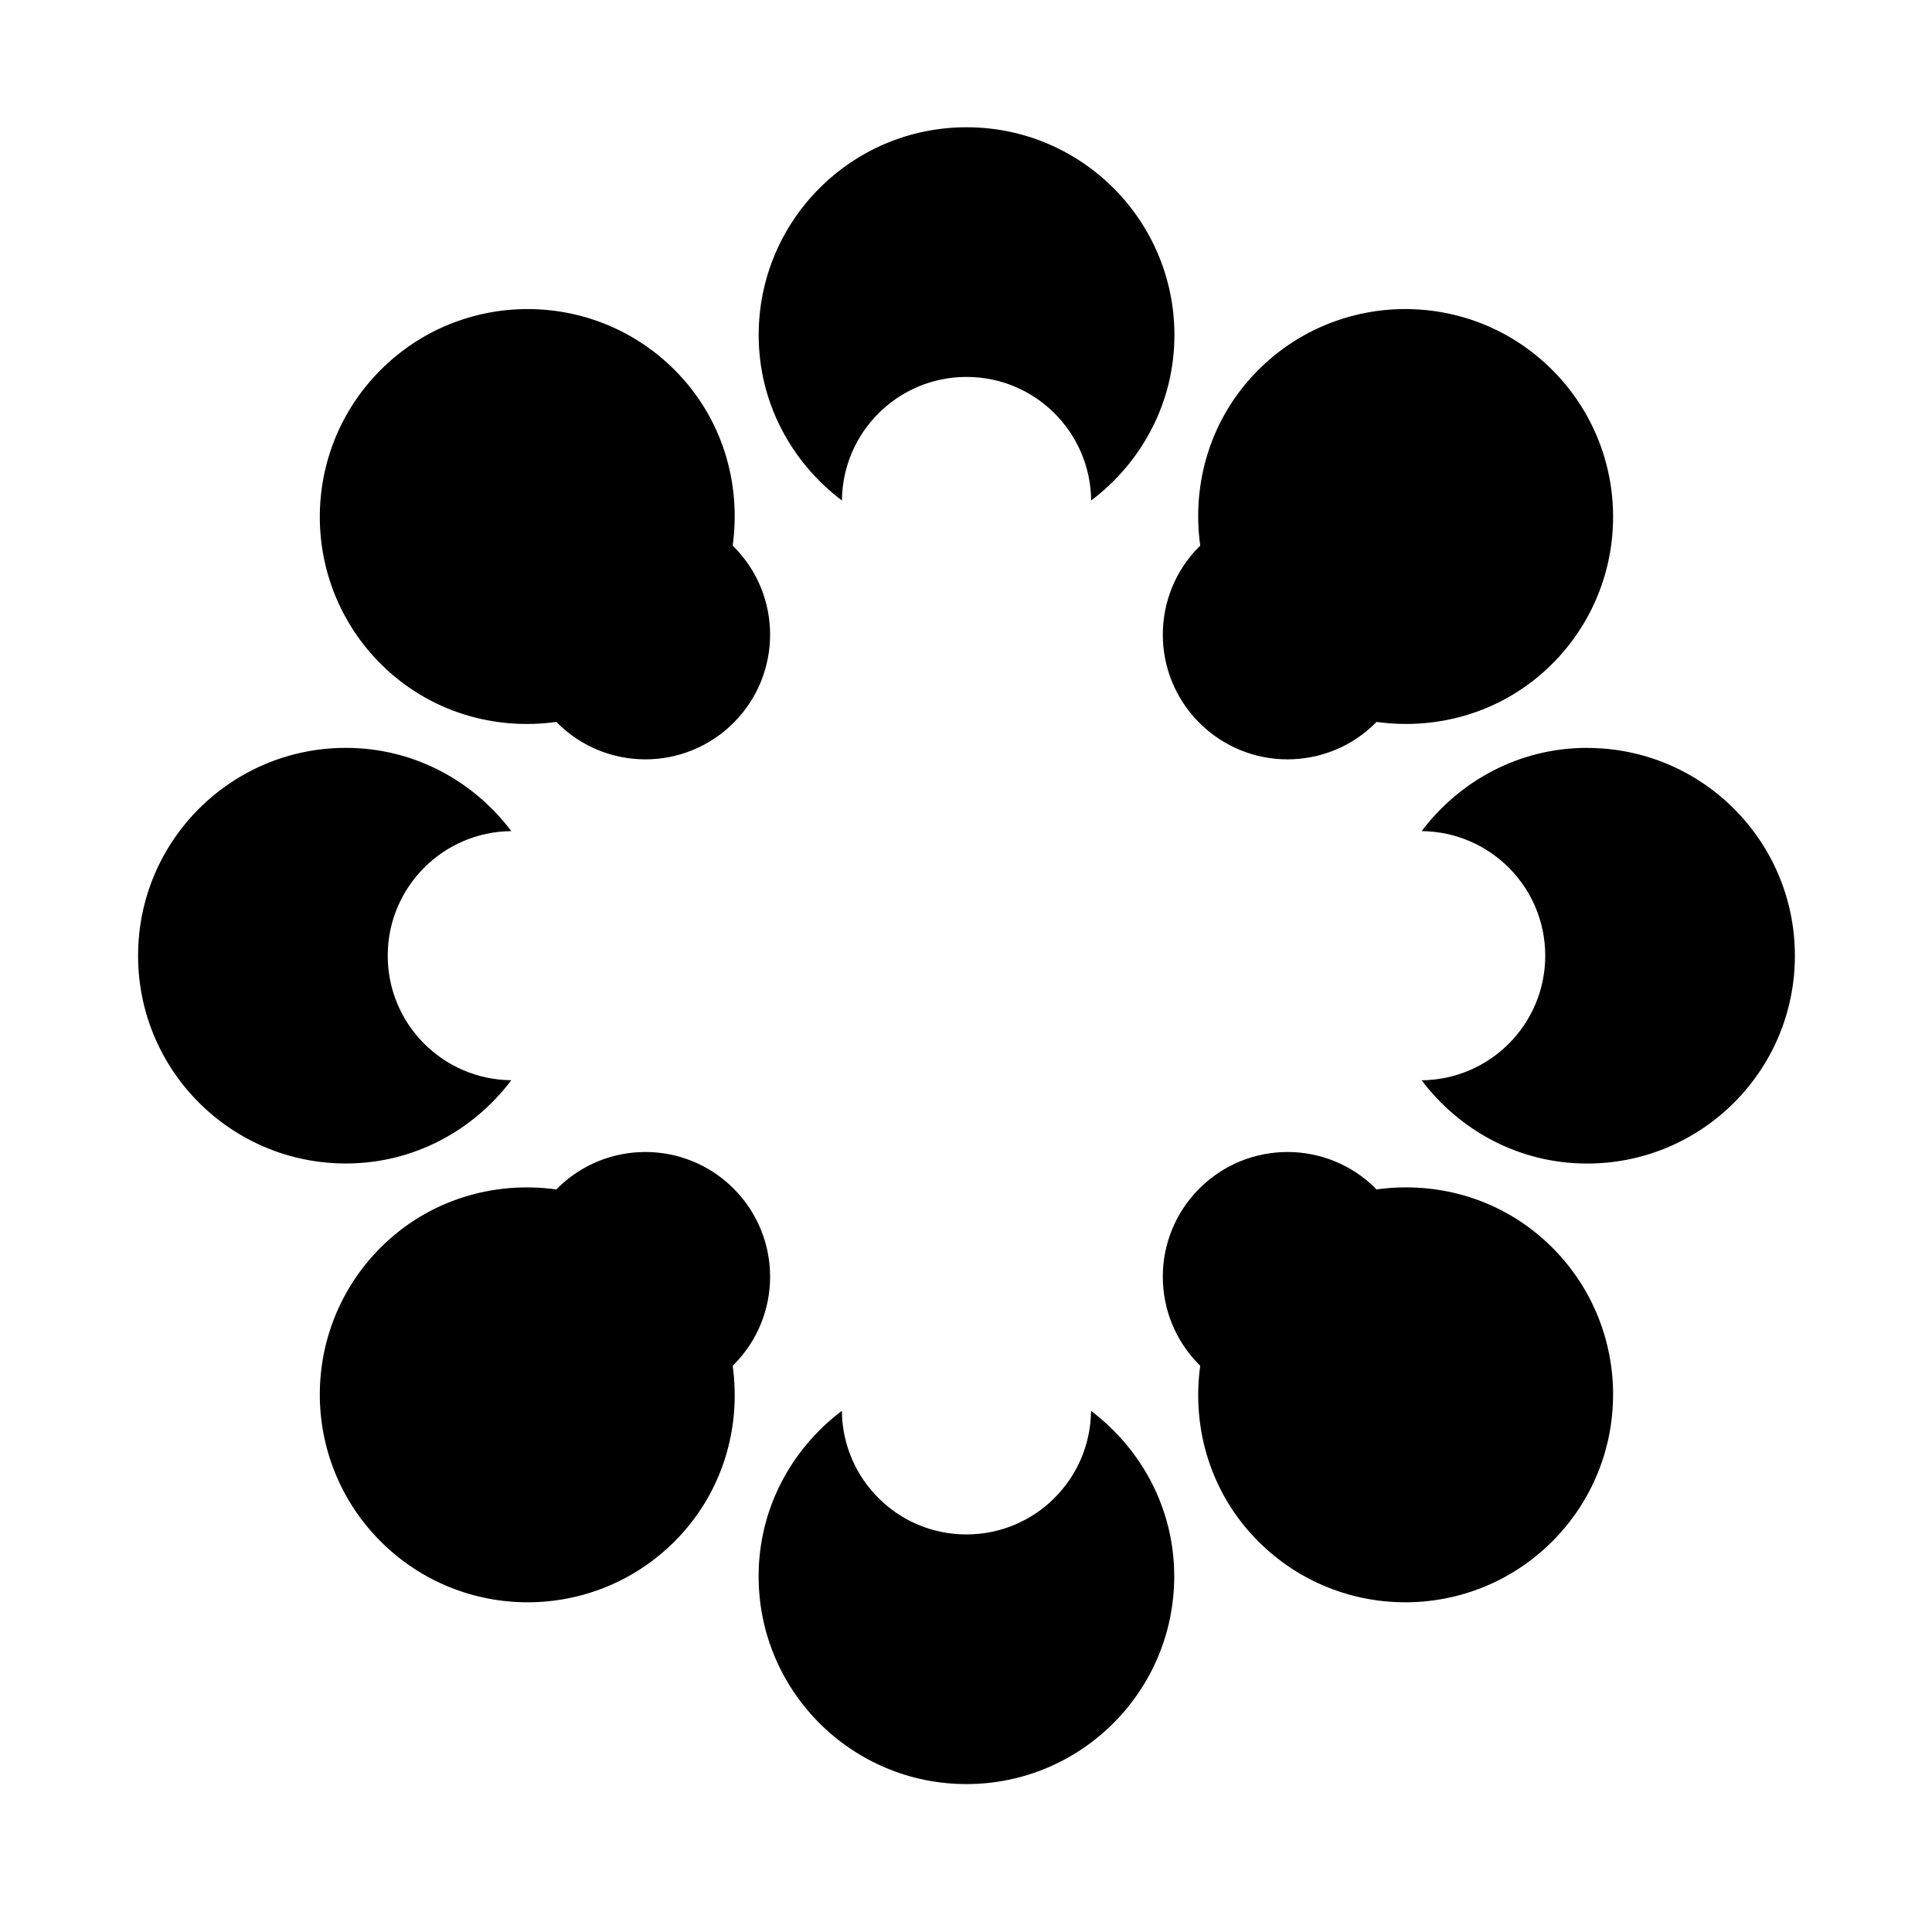 <!-- Generated by IcoMoon.io -->
<svg version="1.1" xmlns="http://www.w3.org/2000/svg" width="32" height="32" viewBox="0 0 32 32">
<title>OSF1</title>
<path d="M16.008 2.108c-1.901 0-3.442 1.541-3.442 3.442 0 1.123 0.546 2.111 1.379 2.74 0.010-1.132 0.929-2.047 2.064-2.047s2.053 0.915 2.064 2.047c0.832-0.628 1.379-1.616 1.379-2.74-0-1.901-1.541-3.442-3.442-3.442zM18.071 23.368c-0.010 1.132-0.929 2.047-2.064 2.047s-2.053-0.915-2.063-2.047c-0.833 0.628-1.379 1.616-1.379 2.74 0 1.901 1.541 3.442 3.442 3.442s3.442-1.541 3.442-3.442c0-1.123-0.546-2.111-1.379-2.74zM26.287 12.387c-1.123 0-2.111 0.546-2.74 1.379 1.132 0.010 2.047 0.929 2.047 2.063s-0.915 2.053-2.047 2.064c0.628 0.832 1.616 1.379 2.74 1.379 1.901-0 3.442-1.541 3.442-3.442s-1.541-3.442-3.442-3.442zM6.422 15.829c0-1.134 0.915-2.053 2.047-2.063-0.628-0.833-1.616-1.379-2.74-1.379-1.901 0-3.442 1.541-3.442 3.442s1.541 3.442 3.442 3.442c1.123 0 2.111-0.546 2.74-1.379-1.132-0.010-2.047-0.929-2.047-2.063zM25.71 6.127c-1.344-1.344-3.524-1.344-4.868 0-0.794 0.794-1.107 1.879-0.962 2.912-0.005 0.004-0.010 0.007-0.015 0.012-0.807 0.807-0.807 2.114 0 2.921s2.114 0.807 2.921 0c0.005-0.005 0.007-0.010 0.012-0.015 1.033 0.144 2.118-0.168 2.912-0.962 1.344-1.344 1.344-3.524-0-4.868zM12.15 22.607c0.807-0.807 0.807-2.114 0-2.921s-2.114-0.807-2.921 0c-0.005 0.005-0.007 0.010-0.012 0.015-1.033-0.144-2.118 0.168-2.912 0.962-1.344 1.344-1.344 3.524 0 4.868s3.524 1.344 4.868 0c0.794-0.794 1.107-1.879 0.962-2.912 0.005-0.004 0.010-0.007 0.015-0.012zM12.15 9.051c-0.005-0.005-0.010-0.007-0.015-0.012 0.144-1.033-0.168-2.118-0.962-2.912-1.344-1.344-3.524-1.344-4.868 0s-1.344 3.524 0 4.868c0.794 0.794 1.879 1.107 2.912 0.962 0.004 0.005 0.007 0.010 0.012 0.015 0.807 0.807 2.114 0.807 2.921 0s0.807-2.114 0-2.921zM25.71 20.663c-0.794-0.794-1.879-1.107-2.912-0.962-0.004-0.005-0.007-0.010-0.012-0.015-0.807-0.807-2.114-0.807-2.921 0s-0.807 2.114 0 2.921c0.005 0.005 0.010 0.007 0.015 0.012-0.144 1.033 0.168 2.118 0.962 2.912 1.344 1.344 3.524 1.344 4.868 0s1.344-3.524 0-4.868z"></path>
</svg>
